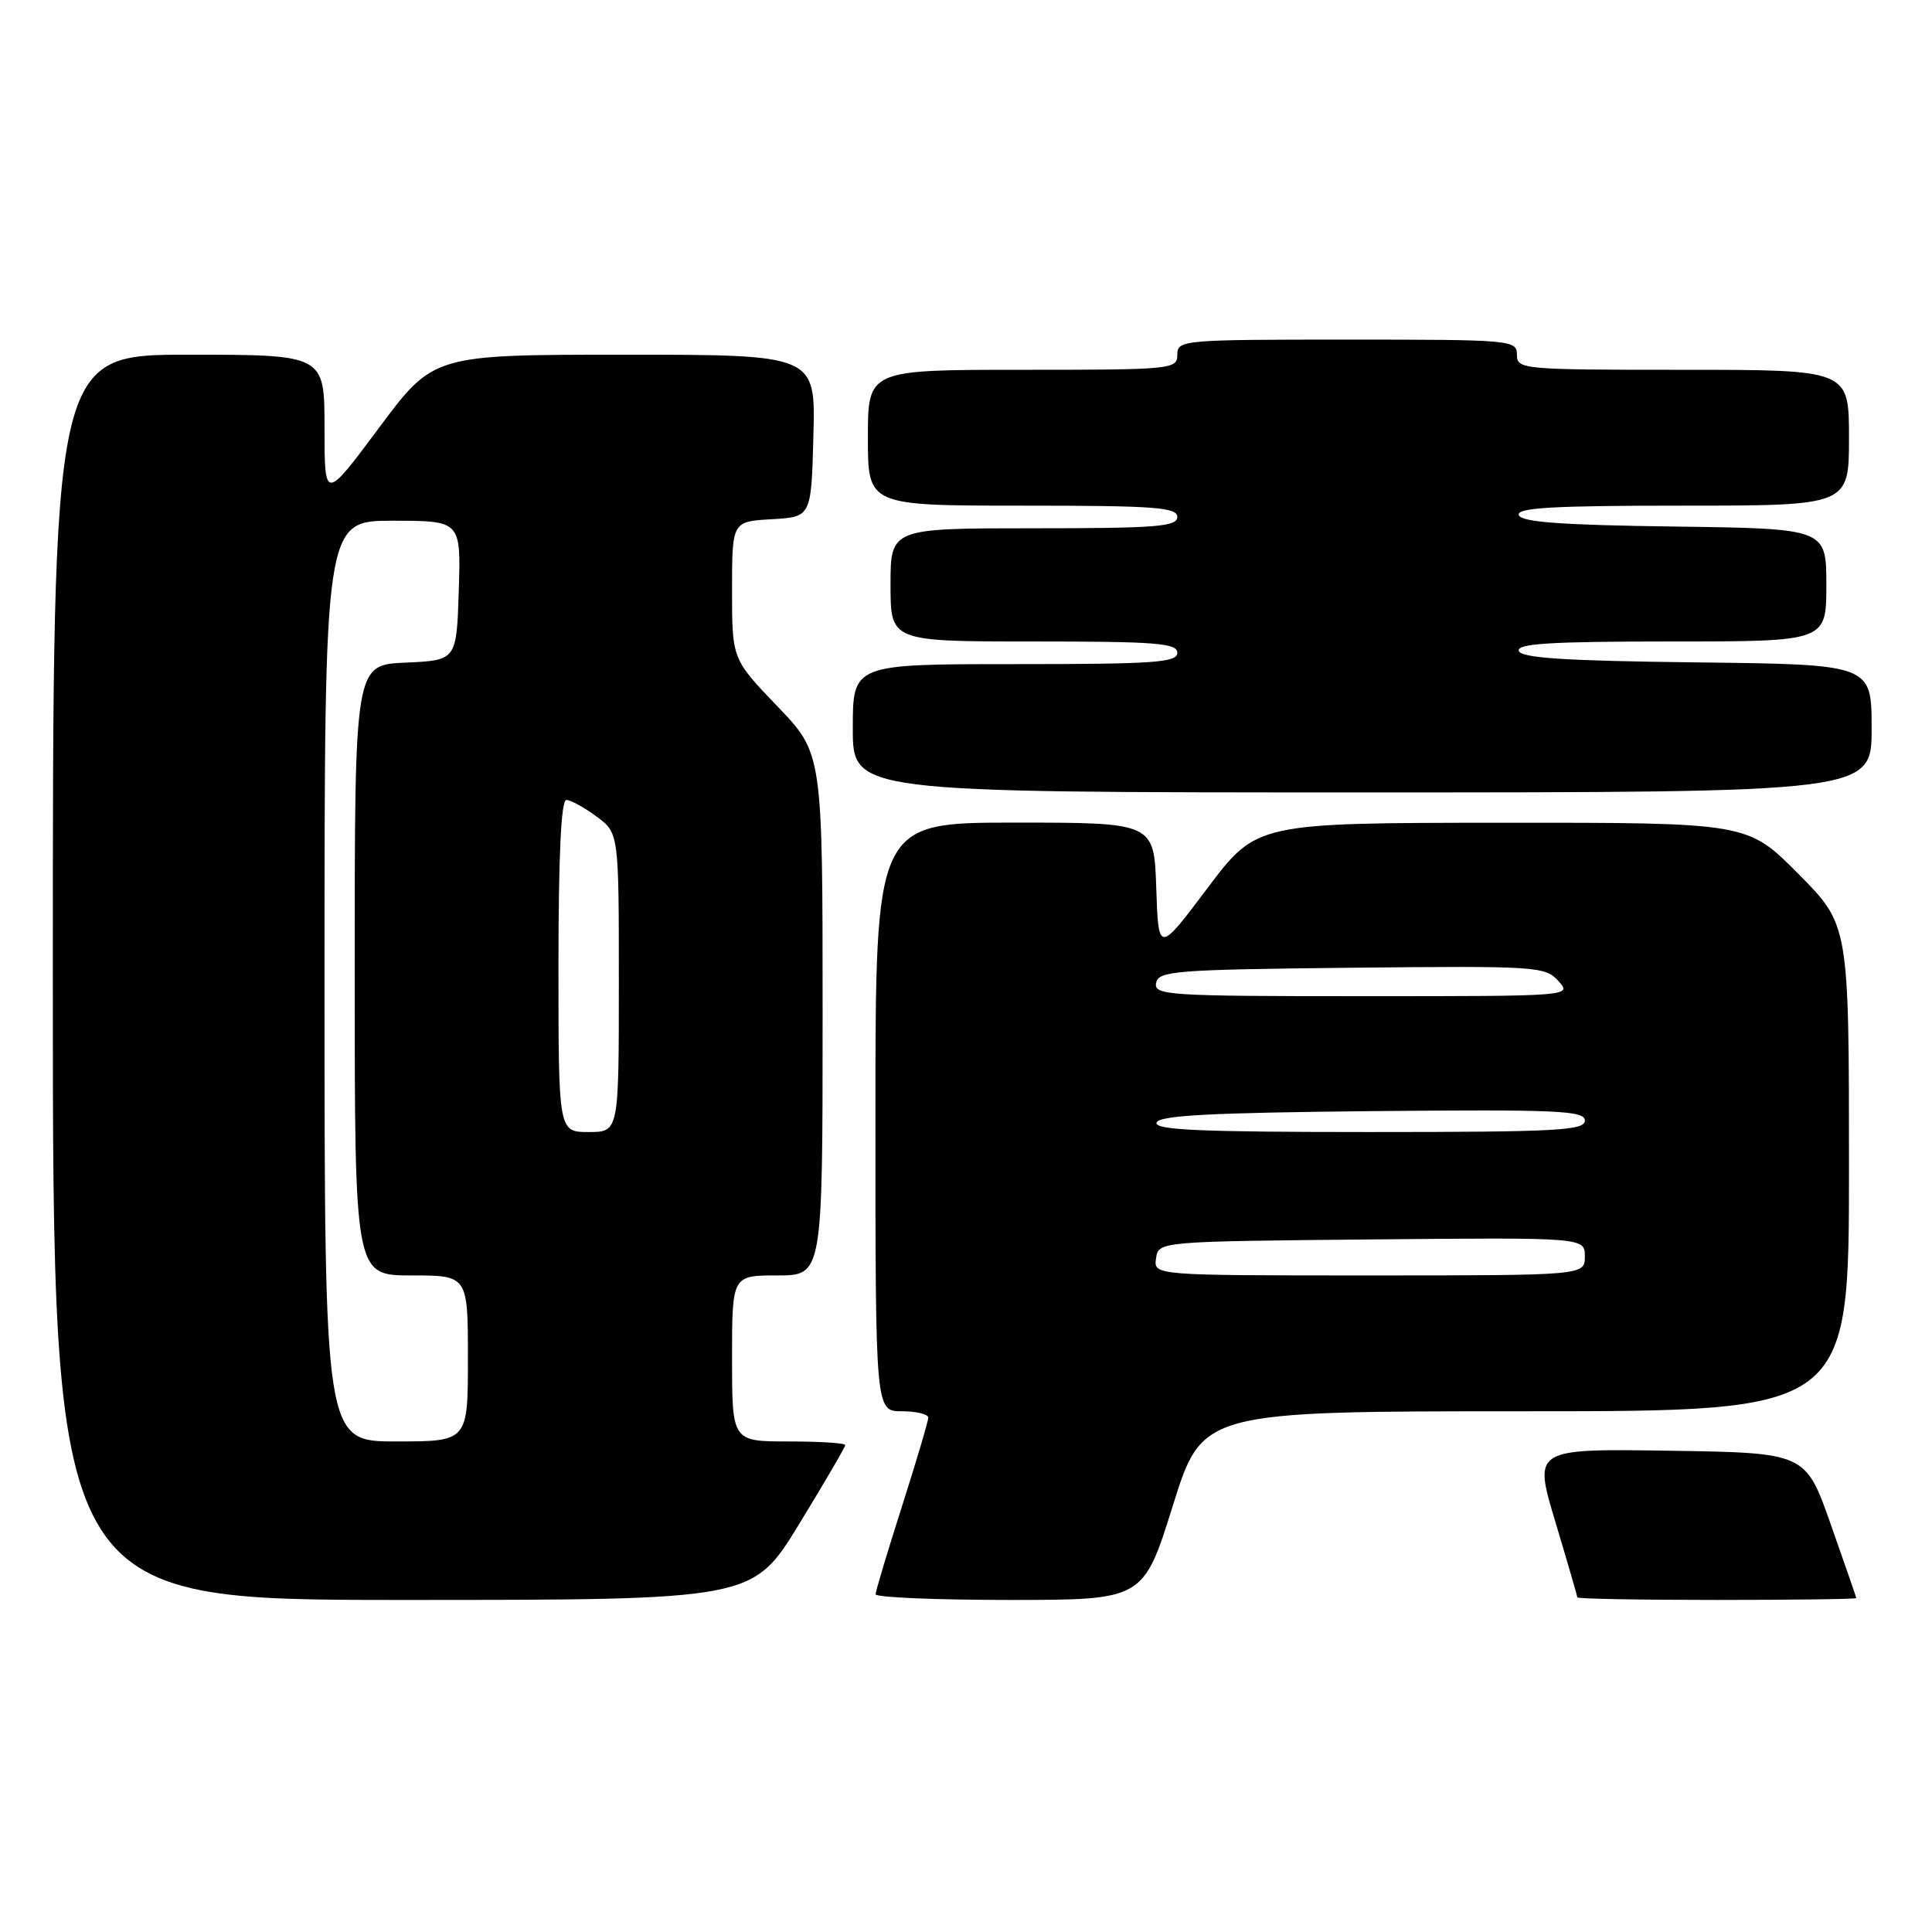<?xml version="1.0" encoding="UTF-8" standalone="no"?>
<!DOCTYPE svg PUBLIC "-//W3C//DTD SVG 1.1//EN" "http://www.w3.org/Graphics/SVG/1.1/DTD/svg11.dtd" >
<svg xmlns="http://www.w3.org/2000/svg" xmlns:xlink="http://www.w3.org/1999/xlink" version="1.1" viewBox="0 0 256 256">
 <g >
 <path fill="currentColor"
d=" M 105.87 201.98 C 109.24 196.46 112.00 191.74 112.00 191.48 C 112.00 191.21 108.62 191.00 104.50 191.00 C 97.00 191.00 97.00 191.00 97.00 180.00 C 97.00 169.00 97.00 169.00 103.00 169.00 C 109.00 169.00 109.00 169.00 109.00 134.41 C 109.00 99.83 109.00 99.83 103.00 93.58 C 97.00 87.33 97.00 87.33 97.00 78.22 C 97.00 69.10 97.00 69.10 102.25 68.80 C 107.50 68.50 107.50 68.50 107.78 57.75 C 108.07 47.00 108.07 47.00 82.75 47.00 C 57.43 47.00 57.43 47.00 50.22 56.69 C 43.00 66.38 43.00 66.38 43.00 56.69 C 43.00 47.00 43.00 47.00 25.00 47.00 C 7.00 47.00 7.00 47.00 7.00 129.50 C 7.00 212.00 7.00 212.00 53.37 212.00 C 99.73 212.00 99.73 212.00 105.87 201.98 Z  M 155.41 199.50 C 159.32 187.00 159.32 187.00 202.16 187.00 C 245.00 187.00 245.00 187.00 245.00 154.78 C 245.00 122.55 245.00 122.55 238.28 115.78 C 231.55 109.00 231.55 109.00 199.03 109.02 C 166.50 109.04 166.50 109.04 160.00 117.68 C 153.50 126.32 153.50 126.32 153.21 117.66 C 152.92 109.00 152.92 109.00 134.46 109.00 C 116.00 109.00 116.00 109.00 116.00 148.00 C 116.00 187.00 116.00 187.00 119.50 187.00 C 121.42 187.00 123.00 187.38 123.00 187.84 C 123.00 188.31 121.43 193.59 119.52 199.59 C 117.60 205.59 116.03 210.84 116.02 211.25 C 116.01 211.66 123.99 212.00 133.75 212.00 C 151.50 212.00 151.50 212.00 155.41 199.50 Z  M 245.97 211.75 C 245.95 211.61 244.43 207.22 242.59 202.00 C 239.25 192.50 239.25 192.50 221.22 192.23 C 203.18 191.96 203.18 191.96 206.09 201.64 C 207.69 206.97 209.00 211.48 209.00 211.66 C 209.00 211.85 217.32 212.00 227.50 212.00 C 237.68 212.00 245.98 211.89 245.97 211.75 Z  M 248.00 96.52 C 248.00 88.04 248.00 88.04 224.83 87.77 C 207.38 87.57 201.56 87.19 201.25 86.25 C 200.93 85.28 205.39 85.00 221.42 85.00 C 242.00 85.00 242.00 85.00 242.00 77.52 C 242.00 70.04 242.00 70.04 221.83 69.77 C 206.78 69.57 201.56 69.18 201.25 68.25 C 200.92 67.28 205.69 67.00 222.92 67.00 C 245.00 67.00 245.00 67.00 245.00 58.00 C 245.00 49.00 245.00 49.00 223.00 49.00 C 201.67 49.00 201.00 48.94 201.00 47.00 C 201.00 45.06 200.33 45.00 178.50 45.00 C 156.67 45.00 156.00 45.06 156.00 47.00 C 156.00 48.93 155.33 49.00 135.50 49.00 C 115.00 49.00 115.00 49.00 115.00 58.00 C 115.00 67.00 115.00 67.00 135.50 67.00 C 153.06 67.00 156.00 67.22 156.00 68.50 C 156.00 69.78 153.22 70.00 137.00 70.00 C 118.00 70.00 118.00 70.00 118.00 77.50 C 118.00 85.00 118.00 85.00 137.00 85.00 C 153.22 85.00 156.00 85.22 156.00 86.50 C 156.00 87.79 152.94 88.00 134.50 88.00 C 113.00 88.00 113.00 88.00 113.00 96.50 C 113.00 105.00 113.00 105.00 180.50 105.00 C 248.00 105.00 248.00 105.00 248.00 96.52 Z  M 43.00 130.00 C 43.00 69.00 43.00 69.00 52.04 69.00 C 61.08 69.00 61.08 69.00 60.79 78.25 C 60.50 87.50 60.50 87.50 53.75 87.80 C 47.00 88.09 47.00 88.09 47.00 128.55 C 47.00 169.00 47.00 169.00 54.50 169.00 C 62.00 169.00 62.00 169.00 62.00 180.00 C 62.00 191.00 62.00 191.00 52.50 191.00 C 43.00 191.00 43.00 191.00 43.00 130.00 Z  M 74.00 128.00 C 74.00 113.43 74.35 106.00 75.04 106.00 C 75.61 106.00 77.41 106.98 79.04 108.19 C 82.00 110.38 82.00 110.38 82.00 130.19 C 82.00 150.00 82.00 150.00 78.00 150.00 C 74.00 150.00 74.00 150.00 74.00 128.00 Z  M 153.18 166.75 C 153.50 164.50 153.50 164.50 181.75 164.23 C 210.00 163.97 210.00 163.97 210.00 166.48 C 210.00 169.00 210.00 169.00 181.43 169.00 C 152.86 169.00 152.86 169.00 153.18 166.75 Z  M 153.25 148.75 C 153.57 147.80 160.38 147.44 181.83 147.23 C 206.45 147.00 210.00 147.16 210.00 148.48 C 210.00 149.80 206.29 150.00 181.42 150.00 C 158.99 150.00 152.92 149.73 153.25 148.75 Z  M 153.19 130.25 C 153.50 128.65 155.66 128.48 179.09 128.23 C 203.64 127.98 204.73 128.05 206.49 129.98 C 208.31 132.00 208.31 132.00 180.58 132.00 C 154.71 132.00 152.88 131.88 153.19 130.25 Z "/>
</g>
</svg>